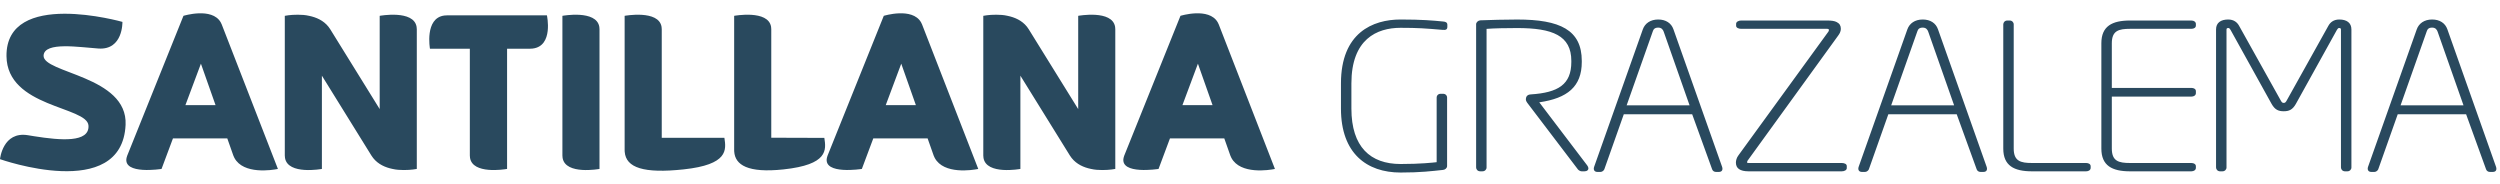 <?xml version="1.0" encoding="UTF-8"?>
<svg width="136px" height="10px" viewBox="0 0 136 10" version="1.1" xmlns="http://www.w3.org/2000/svg" xmlns:xlink="http://www.w3.org/1999/xlink">
    <!-- Generator: Sketch 58 (84663) - https://sketch.com -->
    <title>l / grazalema</title>
    <desc>Created with Sketch.</desc>
    <g id="Page-1" stroke="none" stroke-width="1" fill="none" fill-rule="evenodd">
        <path d="M76.191,1.061 C77.353,1.061 77.96,1.116 78.516,1.171 C78.632,1.182 78.736,1.215 78.736,1.348 L78.736,1.458 C78.736,1.602 78.658,1.646 78.464,1.624 C77.547,1.546 77.133,1.513 76.191,1.513 C74.898,1.513 73.516,2.132 73.516,4.539 L73.516,5.908 C73.516,7.995 74.55,8.922 76.191,8.922 C77.288,8.922 77.947,8.845 78.154,8.823 L78.154,5.312 C78.154,5.19 78.244,5.102 78.373,5.102 L78.503,5.102 C78.632,5.102 78.722,5.19 78.722,5.312 L78.722,9.033 C78.722,9.143 78.619,9.232 78.503,9.243 C77.883,9.309 77.288,9.386 76.191,9.386 C74.356,9.386 72.948,8.349 72.948,5.908 L72.948,4.539 C72.948,1.779 74.679,1.061 76.191,1.061 Z M90.207,1.061 C90.621,1.061 90.918,1.26 91.034,1.591 L93.683,9.077 C93.734,9.232 93.683,9.353 93.502,9.353 L93.347,9.353 C93.244,9.353 93.166,9.287 93.14,9.21 L92.055,6.217 L88.334,6.217 L87.275,9.21 C87.249,9.276 87.159,9.353 87.069,9.353 L86.9,9.353 C86.732,9.353 86.668,9.232 86.72,9.077 L89.368,1.601 C89.484,1.271 89.782,1.061 90.207,1.061 Z M104.598,1.061 C105.012,1.061 105.309,1.26 105.425,1.591 L108.074,9.077 C108.125,9.232 108.074,9.353 107.893,9.353 L107.738,9.353 C107.634,9.353 107.557,9.287 107.531,9.21 L106.446,6.217 L102.725,6.217 L101.666,9.21 C101.64,9.276 101.549,9.353 101.459,9.353 L101.291,9.353 C101.123,9.353 101.059,9.232 101.11,9.077 L103.759,1.601 C103.875,1.271 104.172,1.061 104.598,1.061 Z M132.309,1.061 C132.723,1.061 133.019,1.26 133.136,1.591 L135.785,9.077 C135.836,9.232 135.785,9.353 135.604,9.353 L135.448,9.353 C135.345,9.353 135.268,9.287 135.242,9.21 L134.157,6.217 L130.436,6.217 L129.376,9.21 C129.351,9.276 129.26,9.353 129.17,9.353 L129.002,9.353 C128.834,9.353 128.77,9.232 128.821,9.077 L131.47,1.601 C131.586,1.271 131.883,1.061 132.309,1.061 Z M127.258,1.061 C127.659,1.061 127.917,1.238 127.917,1.602 L127.917,9.111 C127.917,9.221 127.826,9.32 127.697,9.32 L127.568,9.32 C127.439,9.32 127.348,9.221 127.348,9.111 L127.348,1.602 C127.348,1.546 127.309,1.524 127.258,1.524 C127.194,1.524 127.18,1.546 127.129,1.624 L124.894,5.654 C124.713,5.974 124.519,6.052 124.235,6.052 C123.951,6.052 123.757,5.974 123.576,5.654 L121.341,1.624 C121.29,1.546 121.276,1.524 121.212,1.524 C121.16,1.524 121.122,1.546 121.122,1.602 L121.122,9.111 C121.122,9.221 121.031,9.32 120.902,9.32 L120.773,9.32 C120.644,9.32 120.553,9.221 120.553,9.111 L120.553,1.602 C120.553,1.238 120.811,1.061 121.212,1.061 C121.522,1.061 121.703,1.216 121.806,1.403 L124.067,5.456 C124.119,5.555 124.157,5.599 124.235,5.599 C124.312,5.599 124.351,5.555 124.403,5.456 L126.664,1.403 C126.767,1.216 126.948,1.061 127.258,1.061 Z M99.392,1.116 C99.626,1.116 99.805,1.138 99.922,1.204 C100.076,1.282 100.141,1.403 100.141,1.558 C100.141,1.745 100.052,1.856 99.999,1.933 L95.064,8.746 L95.038,8.823 C95.038,8.856 95.064,8.867 95.129,8.867 L100.194,8.867 C100.335,8.867 100.465,8.922 100.465,9.033 L100.465,9.144 C100.465,9.254 100.335,9.32 100.194,9.32 L95.129,9.32 C94.651,9.32 94.433,9.154 94.433,8.845 C94.433,8.735 94.471,8.58 94.573,8.448 L99.471,1.712 L99.496,1.635 C99.496,1.591 99.457,1.568 99.392,1.568 L94.716,1.568 C94.587,1.568 94.445,1.513 94.445,1.403 L94.445,1.293 C94.445,1.183 94.587,1.116 94.716,1.116 L99.392,1.116 Z M109.327,1.116 C109.457,1.116 109.546,1.216 109.546,1.326 L109.546,8.083 C109.546,8.768 109.922,8.867 110.541,8.867 L113.487,8.867 C113.629,8.867 113.732,8.933 113.732,9.044 L113.732,9.132 C113.732,9.243 113.629,9.32 113.487,9.32 L110.541,9.32 C109.56,9.32 108.978,9.011 108.978,8.083 L108.978,1.326 C108.978,1.216 109.069,1.116 109.198,1.116 L109.327,1.116 Z M119.21,1.116 C119.353,1.116 119.456,1.194 119.456,1.304 L119.456,1.392 C119.456,1.502 119.353,1.568 119.21,1.568 L115.877,1.568 C115.257,1.568 114.883,1.668 114.883,2.353 L114.883,4.782 L119.21,4.782 C119.353,4.782 119.456,4.848 119.456,4.958 L119.456,5.069 C119.456,5.179 119.353,5.256 119.21,5.256 L114.883,5.256 L114.883,8.083 C114.883,8.768 115.257,8.867 115.877,8.867 L119.21,8.867 C119.353,8.867 119.456,8.933 119.456,9.044 L119.456,9.132 C119.456,9.243 119.353,9.32 119.21,9.32 L115.877,9.32 C114.895,9.32 114.314,9.011 114.314,8.083 L114.314,2.353 C114.314,1.425 114.895,1.116 115.877,1.116 L119.21,1.116 Z M82.535,1.062 C84.859,1.062 86.049,1.626 86.049,3.314 L86.049,3.314 L86.049,3.37 C86.049,4.717 85.261,5.346 83.736,5.566 L83.736,5.566 L86.346,9 C86.384,9.054 86.41,9.111 86.41,9.155 C86.41,9.243 86.346,9.319 86.203,9.319 L86.203,9.319 L86.035,9.319 C85.971,9.319 85.881,9.265 85.842,9.22 L85.842,9.22 L83.08,5.589 C83.043,5.548 83.007,5.466 83.007,5.408 C83.007,5.175 83.179,5.141 83.269,5.136 C84.767,5.04 85.48,4.596 85.48,3.37 L85.48,3.37 L85.48,3.314 C85.48,1.935 84.46,1.526 82.535,1.526 C81.994,1.526 81.257,1.538 80.869,1.571 L80.869,1.571 L80.869,9.111 C80.869,9.22 80.779,9.319 80.65,9.319 L80.65,9.319 L80.521,9.319 C80.391,9.319 80.301,9.22 80.301,9.111 L80.301,9.111 L80.301,1.317 C80.301,1.217 80.405,1.118 80.521,1.106 C80.973,1.085 81.98,1.062 82.535,1.062 Z M6.66,1.191 C6.66,1.191 6.702,2.729 5.36,2.64 C4.334,2.572 2.42,2.255 2.371,3.018 C2.309,3.986 6.954,4.121 6.832,6.789 C6.638,11.016 -7.99360578e-15,8.658 -7.99360578e-15,8.658 C-7.99360578e-15,8.658 0.147,7.125 1.527,7.357 L1.859,7.411 C3.308,7.641 4.867,7.769 4.814,6.835 C4.754,5.778 0.381,5.86 0.353,3.053 C0.318,-0.612 6.66,1.191 6.66,1.191 Z M35.989,1.461 L35.999,1.591 L35.999,7.497 L39.407,7.497 C39.508,8.153 39.621,8.955 37.185,9.215 C35.023,9.446 34.053,9.128 33.984,8.258 L33.98,8.155 L33.98,0.861 C33.98,0.861 35.835,0.519 35.989,1.461 Z M66.244,1.213 L66.3,1.329 L69.356,9.19 L69.32,9.198 C69.06,9.248 67.48,9.51 66.988,8.589 L66.93,8.461 L66.601,7.528 L63.646,7.528 L63.025,9.19 C63.025,9.19 60.925,9.522 61.122,8.589 L61.155,8.475 L64.217,0.861 C64.217,0.861 65.765,0.381 66.244,1.213 Z M50.104,1.213 L50.16,1.329 L53.217,9.19 L53.181,9.198 C52.921,9.248 51.341,9.51 50.849,8.589 L50.791,8.461 L50.462,7.528 L47.507,7.528 L46.885,9.19 C46.885,9.19 44.785,9.522 44.983,8.589 L45.016,8.475 L48.078,0.861 C48.078,0.861 49.626,0.381 50.104,1.213 Z M12.006,1.213 L12.062,1.329 L15.118,9.19 L15.081,9.198 C14.822,9.248 13.242,9.51 12.751,8.589 L12.693,8.461 L12.364,7.528 L9.409,7.528 L8.788,9.19 C8.788,9.19 6.686,9.522 6.884,8.589 L6.918,8.475 L9.98,0.861 C9.98,0.861 11.528,0.381 12.006,1.213 Z M41.947,1.459 L41.957,1.59 L41.957,7.492 L44.844,7.501 C44.945,8.156 45.057,8.956 42.62,9.216 C40.68,9.423 39.991,8.972 39.941,8.244 L39.938,8.156 L39.938,0.861 C39.938,0.861 41.792,0.518 41.947,1.459 Z M60.662,1.461 L60.672,1.591 L60.672,9.19 C60.672,9.19 60.37,9.252 59.966,9.25 C59.766,9.251 59.551,9.236 59.352,9.19 C58.963,9.111 58.571,8.94 58.298,8.596 L58.201,8.459 L55.509,4.117 L55.509,9.19 C55.509,9.19 53.656,9.533 53.502,8.59 L53.491,8.459 L53.491,0.861 C53.491,0.861 53.793,0.798 54.196,0.801 C54.396,0.8 54.612,0.814 54.811,0.861 C55.2,0.941 55.593,1.111 55.866,1.454 L55.962,1.591 L58.654,5.934 L58.654,0.861 C58.654,0.861 60.508,0.519 60.662,1.461 Z M22.663,1.461 L22.674,1.591 L22.674,9.19 C22.674,9.19 22.372,9.252 21.968,9.25 C21.77,9.251 21.552,9.236 21.355,9.19 C20.965,9.111 20.572,8.94 20.3,8.596 L20.203,8.459 L17.511,4.117 L17.511,9.19 C17.511,9.19 15.658,9.533 15.504,8.59 L15.493,8.459 L15.493,0.861 C15.493,0.861 15.796,0.798 16.2,0.801 C16.398,0.8 16.614,0.814 16.814,0.861 C17.202,0.941 17.595,1.111 17.868,1.454 L17.965,1.591 L20.655,5.934 L20.655,0.861 C20.655,0.861 22.509,0.519 22.663,1.461 Z M32.603,1.461 L32.613,1.591 L32.613,9.19 C32.613,9.19 30.76,9.533 30.605,8.59 L30.595,8.459 L30.595,0.861 C30.595,0.861 32.448,0.519 32.603,1.461 Z M29.752,0.835 C29.752,0.835 30.124,2.508 28.972,2.642 L28.82,2.651 L27.585,2.651 L27.585,9.19 L27.575,9.191 C27.427,9.217 25.718,9.491 25.57,8.59 L25.559,8.46 L25.559,2.651 L23.39,2.651 C23.39,2.651 23.089,0.983 24.173,0.844 L24.323,0.835 L29.752,0.835 Z M104.598,1.502 C104.404,1.502 104.34,1.591 104.301,1.712 L102.88,5.731 L106.304,5.731 L104.895,1.723 C104.857,1.613 104.779,1.502 104.598,1.502 Z M90.207,1.502 C90.014,1.502 89.949,1.591 89.91,1.712 L88.489,5.731 L91.913,5.731 L90.505,1.723 C90.466,1.613 90.388,1.502 90.207,1.502 Z M132.309,1.502 C132.116,1.502 132.051,1.591 132.012,1.712 L130.591,5.731 L134.015,5.731 L132.606,1.723 C132.568,1.613 132.49,1.502 132.309,1.502 Z M65.167,3.464 L64.324,5.72 L65.963,5.72 L65.167,3.464 Z M49.028,3.464 L48.184,5.72 L49.824,5.72 L49.028,3.464 Z M10.93,3.464 L10.086,5.72 L11.726,5.72 L10.93,3.464 Z" id="l-/-grazalema" fill="#29495e"></path>
    </g>
</svg>